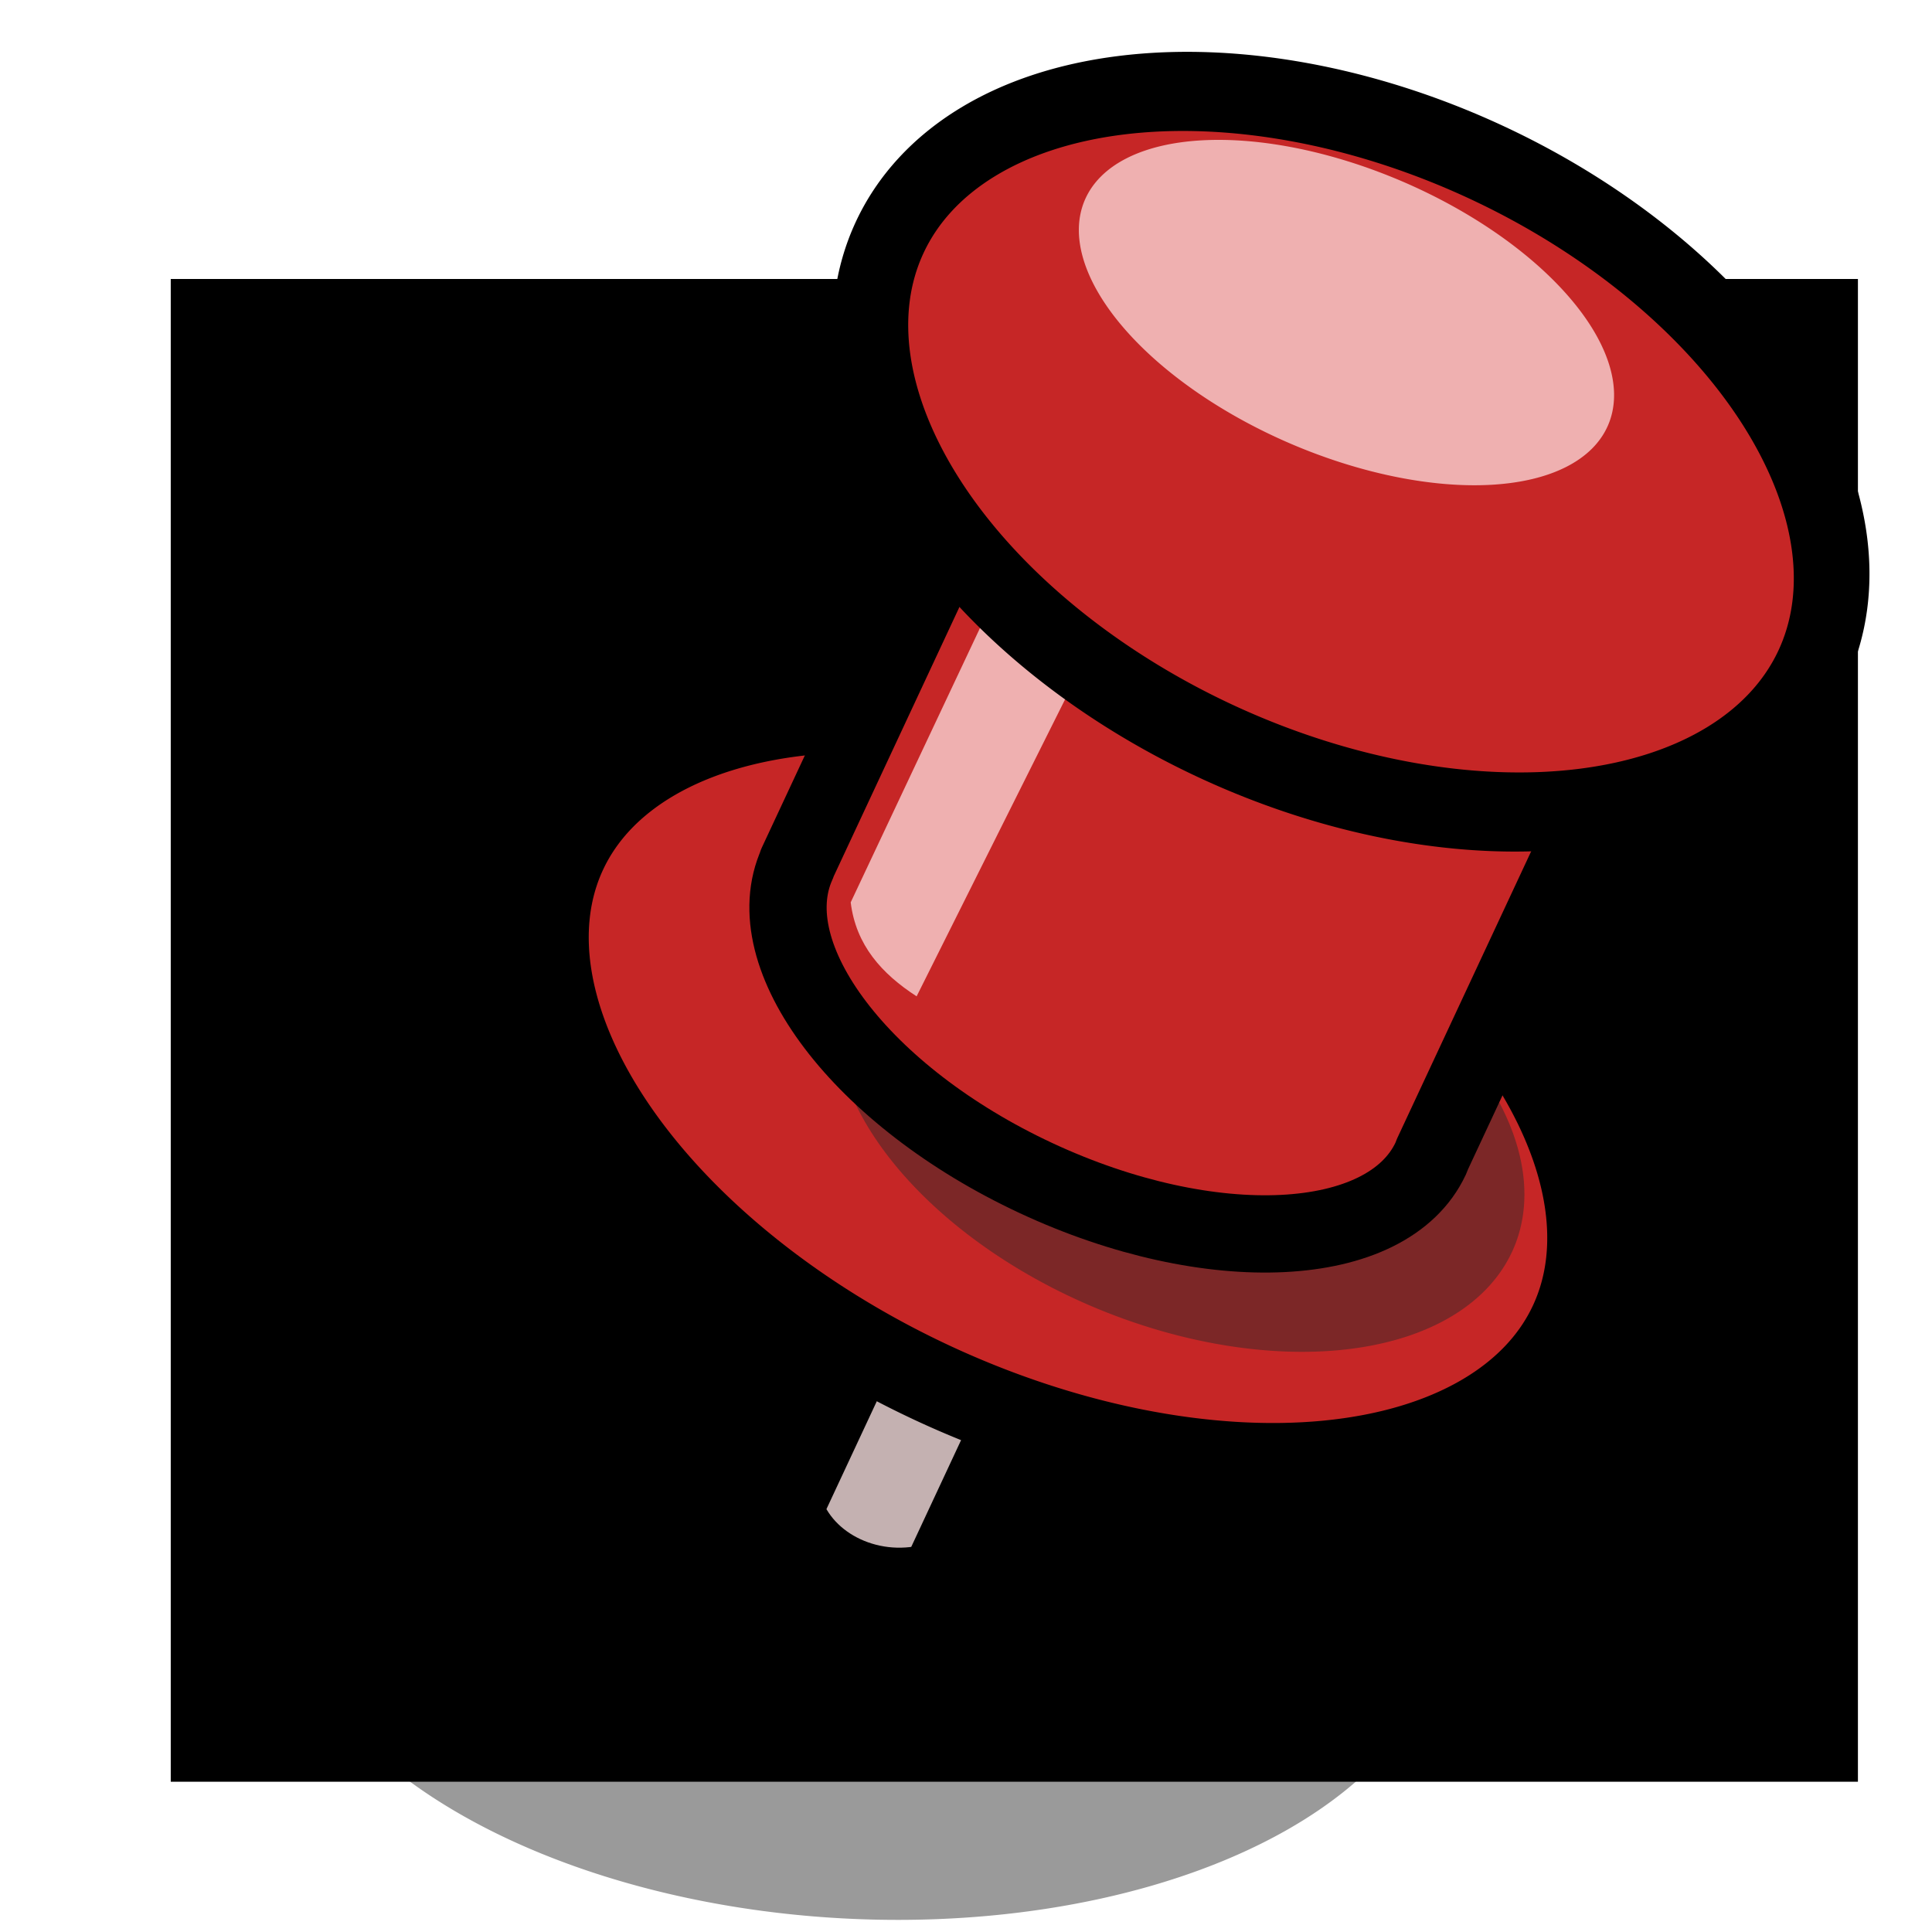 <?xml version="1.0" encoding="UTF-8" standalone="no"?>
<!-- Created with Inkscape (http://www.inkscape.org/) -->

<svg
   xmlns:dc="http://purl.org/dc/elements/1.1/"
   xmlns:cc="http://creativecommons.org/ns#"
   xmlns:rdf="http://www.w3.org/1999/02/22-rdf-syntax-ns#"
   xmlns:svg="http://www.w3.org/2000/svg"
   xmlns="http://www.w3.org/2000/svg"
   xmlns:sodipodi="http://sodipodi.sourceforge.net/DTD/sodipodi-0.dtd"
   xmlns:inkscape="http://www.inkscape.org/namespaces/inkscape"
   inkscape:export-ydpi="90"
   inkscape:export-xdpi="90"
   inkscape:export-filename="/home/micha/Programmieren/git/platformer/images/menu/exitOff.png"
   sodipodi:docname="pinLeft.svg"
   inkscape:version="0.48.4 r9939"
   version="1.1"
   id="svg2"
   height="50"
   width="50">
  <sodipodi:namedview
     id="base"
     pagecolor="#000000"
     bordercolor="#666666"
     borderopacity="1.0"
     inkscape:pageopacity="0.0"
     inkscape:pageshadow="2"
     inkscape:zoom="8.0000002"
     inkscape:cx="65.342075"
     inkscape:cy="26.124558"
     inkscape:document-units="px"
     inkscape:current-layer="layer1"
     showgrid="false"
     inkscape:showpageshadow="true"
     inkscape:window-width="1916"
     inkscape:window-height="1057"
     inkscape:window-x="0"
     inkscape:window-y="19"
     inkscape:window-maximized="1"
     inkscape:snap-global="false">
    <inkscape:grid
       originy="0px"
       originx="0px"
       spacingy="10px"
       spacingx="10px"
       snapvisiblegridlinesonly="true"
       enabled="true"
       visible="true"
       empspacing="5"
       id="grid2985"
       type="xygrid" />
  </sodipodi:namedview>
  <defs
     id="defs4">
    <linearGradient
       id="linearGradient3833">
      <stop
         id="stop3835"
         offset="0"
         style="stop-color:#f2c5c5;stop-opacity:1;" />
      <stop
         style="stop-color:#da6e6e;stop-opacity:1;"
         offset="0.635"
         id="stop3837" />
      <stop
         id="stop3841"
         offset="1"
         style="stop-color:#9d2323;stop-opacity:1;" />
    </linearGradient>
    <linearGradient
       id="linearGradient3779">
      <stop
         style="stop-color:#871f1f;stop-opacity:1;"
         offset="0"
         id="stop3781" />
      <stop
         id="stop3787"
         offset="0.635"
         style="stop-color:#da6e6e;stop-opacity:1;" />
      <stop
         style="stop-color:#e38e8e;stop-opacity:1;"
         offset="0.75"
         id="stop3789" />
      <stop
         style="stop-color:#9d2323;stop-opacity:1;"
         offset="1"
         id="stop3783" />
    </linearGradient>
    <linearGradient
       id="linearGradient3791">
      <stop
         style="stop-color:#cf8888;stop-opacity:1;"
         offset="0"
         id="stop3793" />
      <stop
         id="stop3799"
         offset="0.847"
         style="stop-color:#973d3d;stop-opacity:1;" />
      <stop
         style="stop-color:#7c3232;stop-opacity:1;"
         offset="1"
         id="stop3795" />
    </linearGradient>
  </defs>
  <g
     transform="translate(0,-1002.362)"
     id="layer1"
     inkscape:groupmode="layer"
     inkscape:label="Ebene 1">
    <path
       sodipodi:type="arc"
       style="fill:#242424;fill-opacity:0.458;stroke:none"
       id="path4469"
       sodipodi:cx="24.25"
       sodipodi:cy="41.6875"
       sodipodi:rx="16.5"
       sodipodi:ry="6.1875"
       d="m 40.75,41.688 a 16.5,6.188 0 1 1 -33,0 16.5,6.188 0 1 1 33,0 z"
       transform="matrix(-0.913,-0.017,0.07,1.38,41.533,986.387)" />
    <flowRoot
       xml:space="preserve"
       id="flowRoot18816"
       style="font-size:15px;font-style:normal;font-weight:normal;line-height:125%;letter-spacing:0px;word-spacing:0px;fill:#000000;fill-opacity:1;stroke:none;font-family:Sans"
       transform="translate(0,1002.362)"><flowRegion
         id="flowRegion18818"><rect
           id="rect18820"
           width="43.664"
           height="38.891"
           x="4.419"
           y="7.22" /></flowRegion><flowPara
         id="flowPara18822">Eraser</flowPara><flowPara
         id="flowPara18824">hover</flowPara><flowPara
         id="flowPara18847" /><flowPara
         id="flowPara18826" /></flowRoot>    <path
       style="fill:#c4b1b1;fill-opacity:1;stroke:#000000;stroke-width:2;stroke-linecap:round;stroke-linejoin:round;stroke-miterlimit:4;stroke-opacity:1;stroke-dasharray:none"
       d="m 28.936,1033.292 -3.989,-1.862 -4.655,9.972 c 0.5,1.546 2.329,2.376 3.989,1.862 z"
       id="rect3002"
       inkscape:connector-curvature="0"
       sodipodi:nodetypes="ccccc" />
    <path
       sodipodi:type="arc"
       style="fill:#c62626;fill-opacity:1;stroke:#000000;stroke-width:8.308;stroke-linecap:round;stroke-linejoin:round;stroke-miterlimit:4;stroke-opacity:1;stroke-dasharray:none"
       id="path3000"
       sodipodi:cx="400"
       sodipodi:cy="199.50504"
       sodipodi:rx="62.857143"
       sodipodi:ry="32.857143"
       d="m 462.857,199.505 a 62.857,32.857 0 1 1 -125.714,0 62.857,32.857 0 1 1 125.714,0 z"
       transform="matrix(-0.205,-0.096,-0.108,0.232,131.186,1022.625)" />
    <path
       transform="matrix(-0.88,-0.373,-0.537,1.23,3.054,1026.032)"
       d="m -18.625,-4.562 a 9.812,4.188 0 1 1 -19.625,0 9.812,4.188 0 1 1 19.625,0 z"
       sodipodi:ry="4.1875"
       sodipodi:rx="9.8125"
       sodipodi:cy="-4.5624995"
       sodipodi:cx="-28.4375"
       id="path4471"
       style="fill:#7c2727;fill-opacity:1;stroke:none"
       sodipodi:type="arc" />
    <path
       style="fill:#c62626;fill-opacity:1;stroke:#000000;stroke-width:2;stroke-linecap:round;stroke-linejoin:round;stroke-miterlimit:4;stroke-opacity:1;stroke-dasharray:none"
       d="M 44.499,1016.321 37.073,1032.228 c -0.016,0.039 -0.028,0.077 -0.046,0.116 -1.116,2.39 -5.693,2.617 -10.218,0.505 -4.51,-2.105 -7.265,-5.74 -6.179,-8.13 l -0.007,0 7.49,-16.044 16.386,7.649 z"
       id="rect2998"
       inkscape:connector-curvature="0" />
    <path
       style="fill:#efb0b0;fill-opacity:1;stroke:none"
       inkscape:transform-center-x="12.770283"
       inkscape:transform-center-y="0.41867335"
       d="m 31.691,1012.207 -2.737,-1.213 -6.938,14.721 c 0.136,1.11 0.807,1.85 1.706,2.432 z"
       id="rect4475"
       inkscape:connector-curvature="0"
       sodipodi:nodetypes="ccccc" />
    <path
       sodipodi:type="arc"
       style="fill:#c62626;fill-opacity:1;stroke:#000000;stroke-width:8.064;stroke-linecap:round;stroke-linejoin:round;stroke-miterlimit:4;stroke-opacity:1;stroke-dasharray:none"
       id="path2996"
       sodipodi:cx="399.28571"
       sodipodi:cy="120.21932"
       sodipodi:rx="55"
       sodipodi:ry="32.142857"
       d="m 454.286,120.219 a 55,32.143 0 1 1 -110,0 55,32.143 0 1 1 110,0 z"
       transform="matrix(-0.217,-0.101,-0.109,0.233,134.713,1026.369)" />
    <path
       sodipodi:type="arc"
       style="fill:#efb0b0;fill-opacity:1;stroke:none"
       id="path4464"
       sodipodi:cx="-28.4375"
       sodipodi:cy="-4.5624995"
       sodipodi:rx="9.8125"
       sodipodi:ry="4.1875"
       d="m -18.625,-4.562 a 9.812,4.188 0 1 1 -19.625,0 9.812,4.188 0 1 1 19.625,0 z"
       transform="matrix(-0.69,-0.297,-0.348,0.809,13.637,1005.696)" />
  </g>
</svg>
